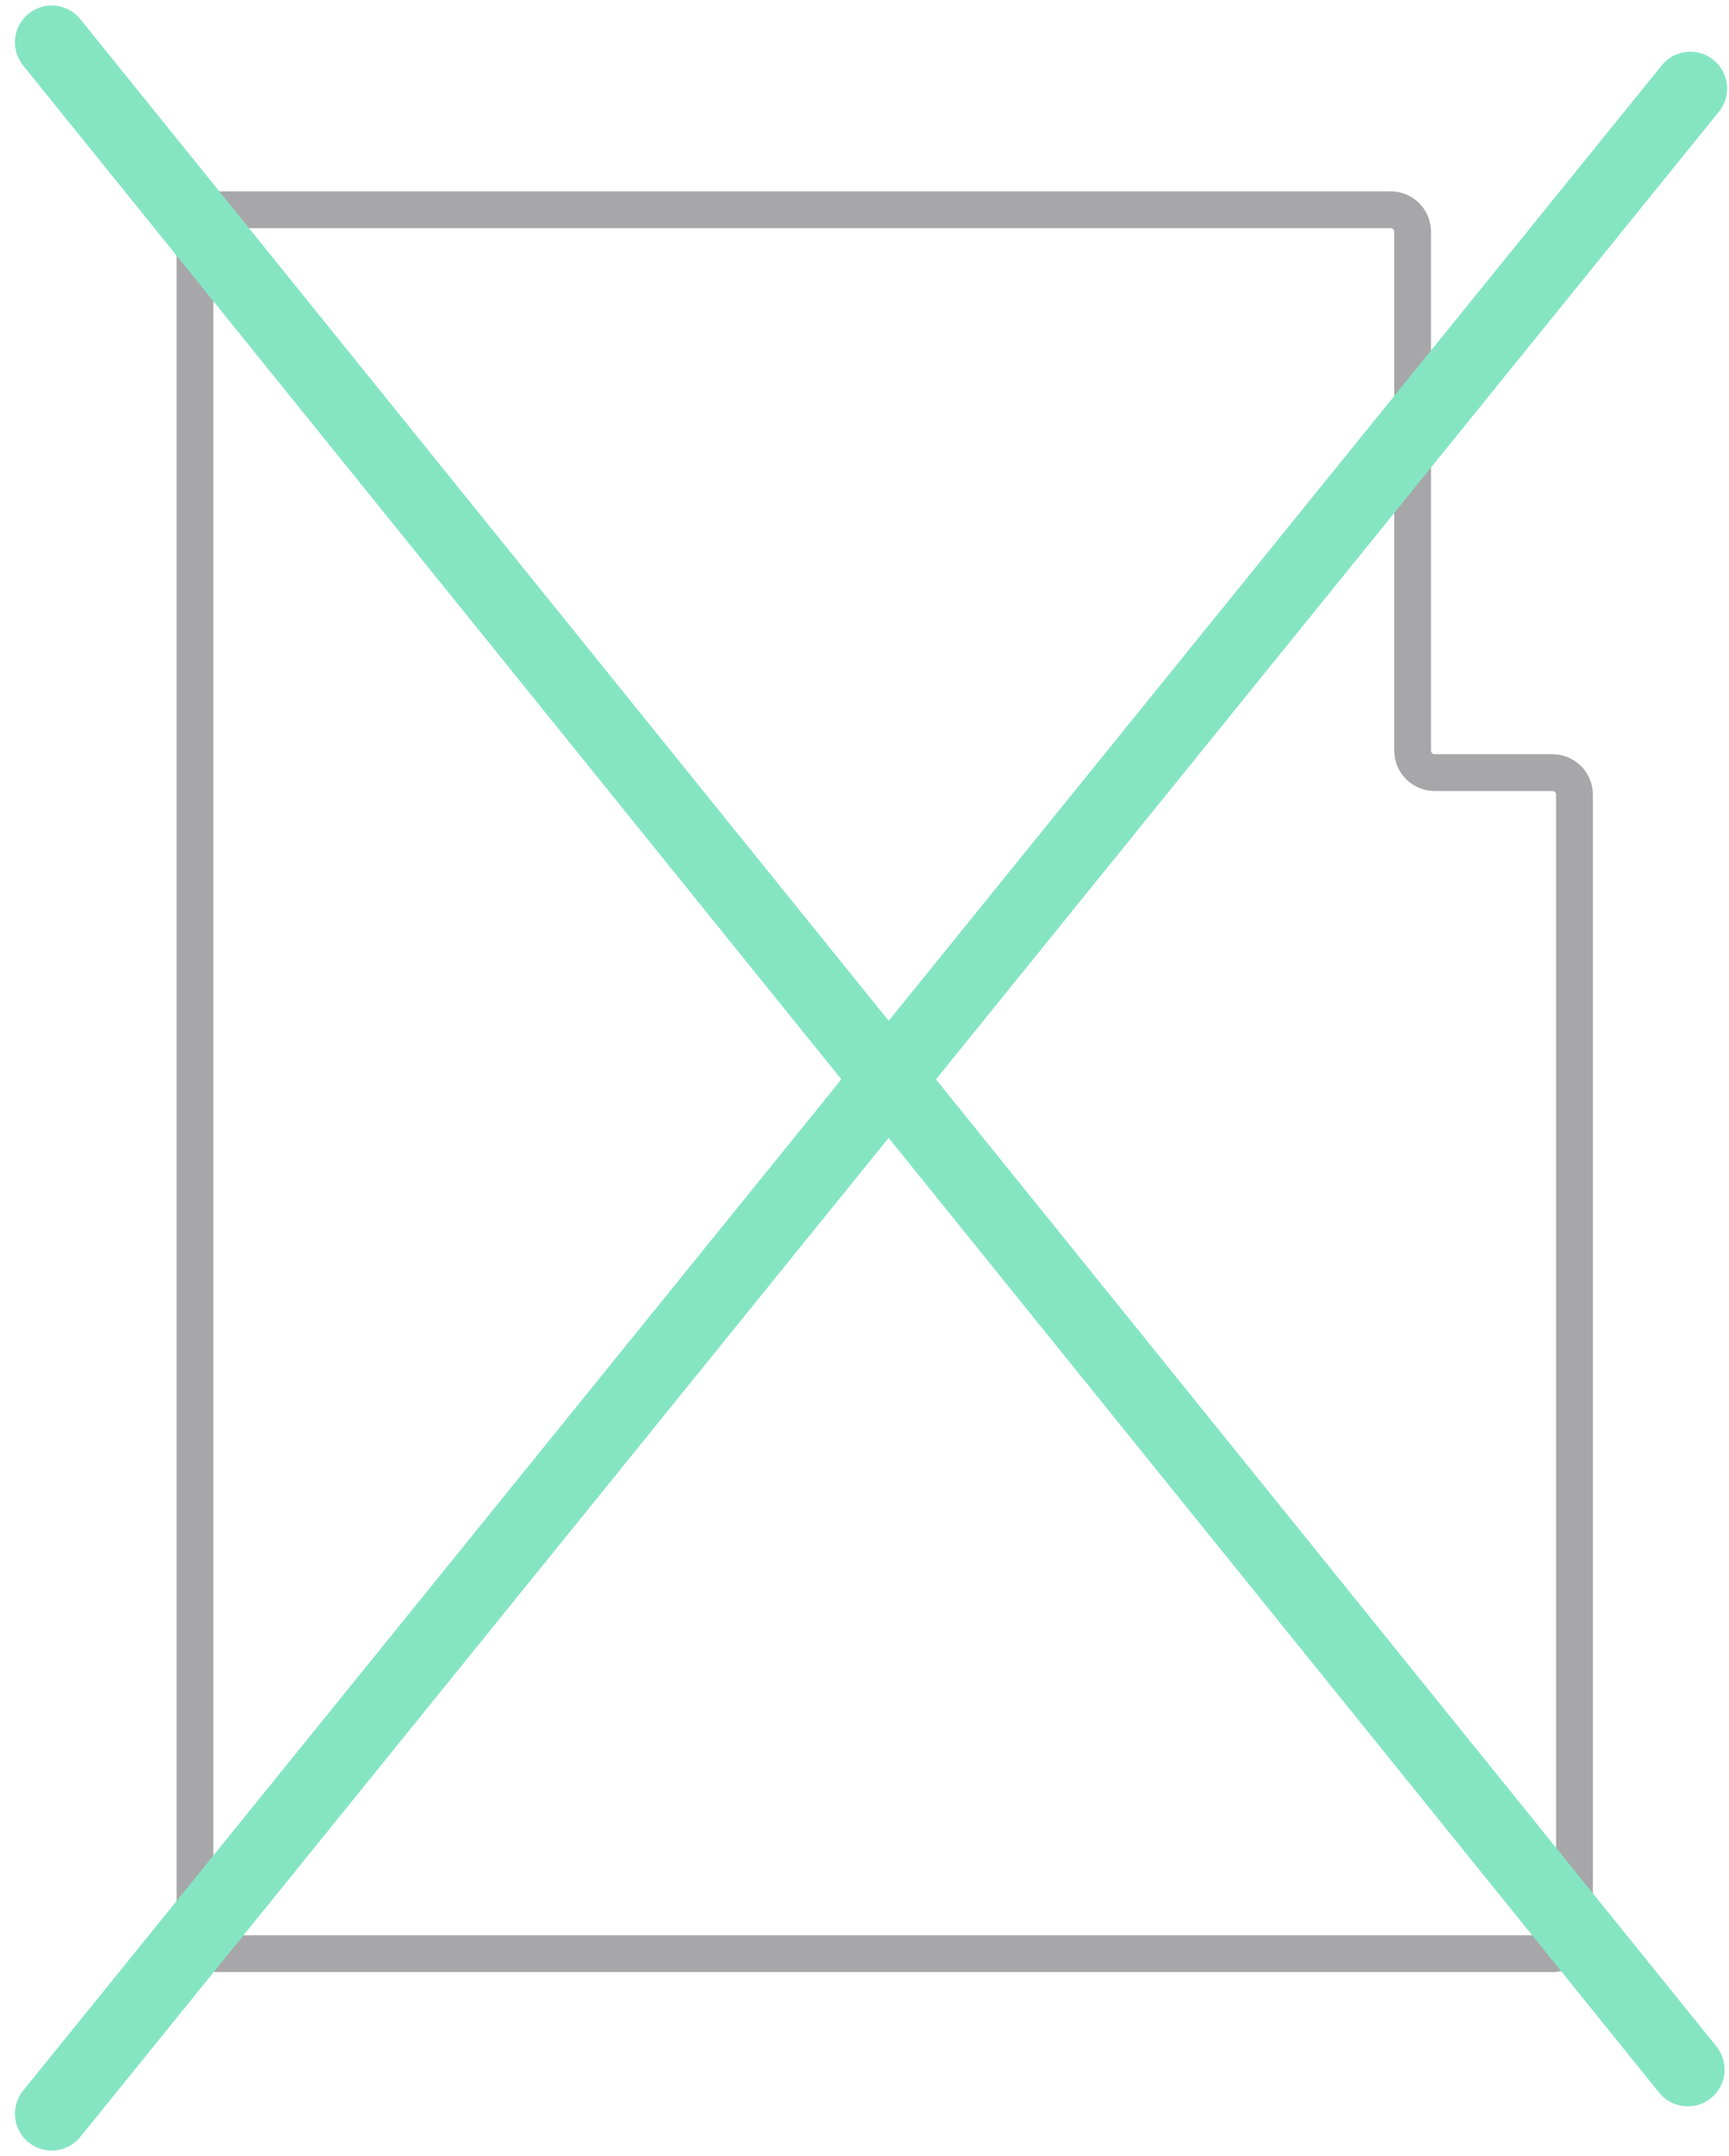 <svg width="235" height="293" viewBox="0 0 235 293" fill="none" xmlns="http://www.w3.org/2000/svg">
<path d="M26.5 262.5V31.5C26.5 29.843 27.843 28.5 29.5 28.5H189C190.657 28.5 192 29.843 192 31.5V102C192 103.657 193.343 105 195 105H211C212.657 105 214 106.343 214 108V262.5C214 264.157 212.657 265.5 211 265.5H29.5C27.843 265.5 26.5 264.157 26.5 262.5Z" stroke="#A7A7AA" stroke-width="5"/>
<line x1="7.031" y1="5.75" x2="229.4" y2="281.252" stroke="#85E5C2" stroke-width="10" stroke-linecap="round"/>
<line x1="229.742" y1="12.032" x2="7.032" y2="287.258" stroke="#85E5C2" stroke-width="10" stroke-linecap="round"/>
</svg>

